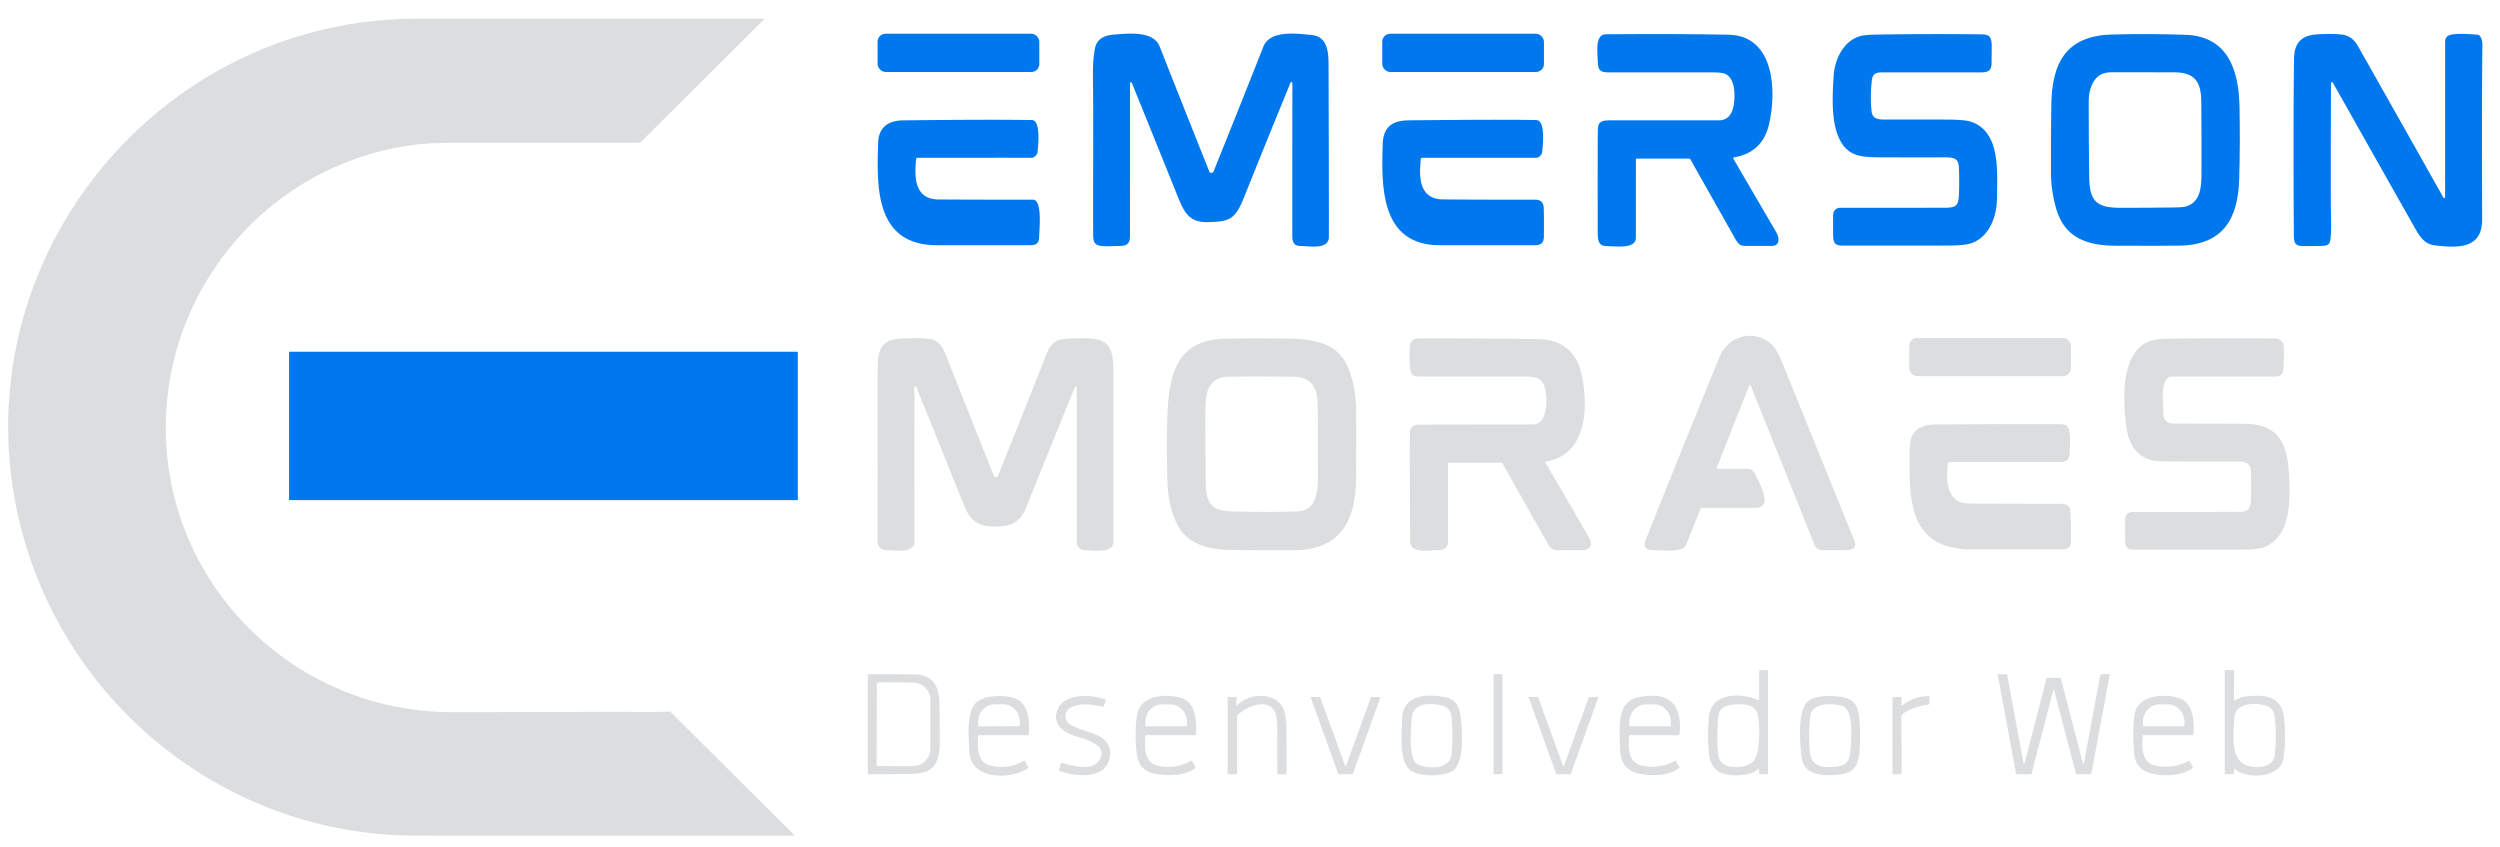 <?xml version="1.0" encoding="UTF-8" standalone="no"?>
<!DOCTYPE svg PUBLIC "-//W3C//DTD SVG 1.1//EN" "http://www.w3.org/Graphics/SVG/1.1/DTD/svg11.dtd">
<svg xmlns="http://www.w3.org/2000/svg" version="1.1" viewBox="0.00 0.00 1537.00 521.00">
<path fill="#dcddde" d="
  M 412.53 437.95
  L 487.82 512.88
  Q 488.71 513.76 487.46 513.76
  Q 374.40 513.75 262.26 513.75
  Q 248.89 513.75 242.26 513.39
  C 132.30 507.38 39.28 429.72 12.58 323.18
  C -27.01 165.25 93.82 11.62 256.32 11.53
  Q 362.66 11.47 469.36 11.51
  A 0.34 0.33 22.4 0 1 469.60 12.08
  L 394.53 86.78
  A 3.41 3.38 22.5 0 1 392.14 87.76
  Q 336.82 87.71 281.01 87.78
  Q 267.85 87.80 261.03 88.40
  C 172.14 96.26 103.71 170.86 101.96 259.50
  C 100.02 357.98 179.88 437.92 278.06 437.84
  Q 327.88 437.80 377.69 437.61
  C 385.37 437.58 400.02 437.94 411.36 437.49
  A 1.61 1.60 66.1 0 1 412.53 437.95
  Z"
/>
<rect fill="#0078ed" x="539.55" y="20.75" width="99.42" height="23.50" rx="4.85"/>
<rect fill="#0078ed" x="849.80" y="20.75" width="99.42" height="23.50" rx="4.87"/>
<path fill="#0078ed" d="
  M 793.42 50.81
  Q 778.94 86.14 764.64 121.78
  C 759.36 134.93 755.78 136.42 741.95 136.56
  C 731.43 136.66 728.09 130.81 724.28 121.33
  Q 710.43 86.87 695.85 50.98
  A 0.57 0.57 0.0 0 0 694.75 51.19
  Q 694.75 97.85 694.73 144.99
  C 694.73 150.32 692.38 151.24 687.45 151.25
  C 683.97 151.25 677.13 151.90 674.52 150.52
  C 672.05 149.20 672.09 146.59 672.08 143.80
  C 671.91 111.63 672.34 79.43 671.94 47.27
  Q 671.81 36.55 673.18 29.75
  C 674.40 23.71 679.15 21.66 685.14 21.23
  C 693.57 20.62 709.08 18.76 712.94 28.56
  Q 728.05 66.88 743.53 105.56
  A 1.06 1.05 2.4 0 0 744.05 106.12
  Q 744.95 106.54 745.60 106.03
  Q 745.95 105.76 746.28 104.95
  Q 761.64 66.88 776.71 28.70
  C 780.83 18.27 797.35 20.67 806.31 21.51
  C 815.80 22.39 816.75 31.30 816.78 39.06
  Q 817.06 117.19 816.99 145.75
  C 816.96 153.67 804.68 151.27 799.49 151.23
  C 795.51 151.20 794.51 148.72 794.51 145.06
  Q 794.49 98.15 794.56 51.25
  Q 794.56 50.80 794.17 50.56
  Q 793.65 50.25 793.42 50.81
  Z"
/>
<path fill="#0078ed" d="
  M 1005.77 98.00
  Q 1005.72 122.10 1005.73 146.18
  C 1005.74 153.42 992.82 151.29 987.99 151.30
  C 982.72 151.31 982.29 147.85 982.28 143.33
  Q 982.19 113.41 982.29 83.49
  C 982.31 77.23 981.94 74.00 989.04 74.00
  Q 1022.78 74.00 1056.50 74.00
  C 1062.57 74.00 1065.07 69.87 1065.96 64.24
  C 1066.84 58.66 1066.85 48.09 1060.62 45.37
  Q 1058.68 44.53 1053.65 44.52
  Q 1021.40 44.48 989.16 44.51
  C 984.59 44.51 982.43 43.63 982.37 38.74
  C 982.31 33.24 980.12 21.11 987.31 21.06
  Q 1032.72 20.72 1062.74 21.34
  C 1091.23 21.93 1092.32 56.43 1087.57 76.55
  Q 1083.51 93.80 1066.00 96.78
  Q 1065.28 96.90 1065.64 97.53
  Q 1078.77 119.99 1092.01 142.74
  C 1093.91 146.00 1094.69 151.14 1089.18 151.21
  Q 1084.39 151.27 1073.00 151.21
  C 1069.99 151.19 1068.65 150.03 1067.15 147.37
  Q 1053.17 122.65 1039.22 97.93
  Q 1038.98 97.50 1038.49 97.50
  L 1006.27 97.50
  Q 1005.77 97.50 1005.77 98.00
  Z"
/>
<path fill="#0078ed" d="
  M 1127.32 46.76
  C 1127.92 36.60 1133.23 25.30 1143.55 22.23
  Q 1146.42 21.38 1153.69 21.26
  Q 1184.41 20.78 1215.15 21.08
  C 1222.47 21.15 1224.57 20.94 1224.51 29.21
  Q 1224.47 34.15 1224.42 38.99
  C 1224.35 44.81 1220.64 44.50 1215.81 44.50
  Q 1186.37 44.50 1156.94 44.50
  C 1152.84 44.50 1151.22 45.73 1150.77 49.76
  Q 1149.74 58.89 1150.60 68.05
  C 1151.06 72.98 1154.18 73.48 1158.63 73.49
  Q 1177.28 73.50 1195.92 73.51
  Q 1207.93 73.51 1211.91 74.88
  C 1230.21 81.18 1227.84 106.22 1227.76 121.49
  C 1227.70 132.55 1223.52 145.12 1212.51 149.35
  Q 1208.35 150.95 1197.16 150.97
  Q 1164.83 151.04 1132.50 150.98
  C 1127.72 150.97 1127.07 148.73 1127.02 144.38
  Q 1126.94 138.12 1127.03 131.93
  A 4.25 4.24 0.3 0 1 1131.28 127.74
  Q 1162.93 127.78 1195.35 127.72
  C 1202.39 127.70 1204.08 126.80 1204.37 119.40
  Q 1204.66 112.10 1204.34 102.96
  C 1204.14 97.55 1201.19 96.72 1196.28 96.73
  Q 1175.95 96.81 1155.65 96.71
  C 1143.82 96.65 1135.09 96.11 1130.05 83.59
  C 1125.76 72.94 1126.64 58.04 1127.32 46.76
  Z"
/>
<path fill="#0078ed" d="
  M 1300.44 151.06
  C 1283.60 150.98 1269.51 146.48 1264.27 128.73
  Q 1260.97 117.56 1260.93 106.49
  Q 1260.85 85.63 1261.14 64.75
  C 1261.51 38.80 1269.94 22.01 1298.42 21.23
  Q 1321.08 20.61 1343.74 21.40
  C 1369.74 22.30 1376.37 43.22 1376.84 65.19
  Q 1377.31 87.59 1376.67 109.99
  C 1375.95 135.20 1366.34 150.61 1339.77 151.02
  Q 1328.40 151.20 1300.44 151.06
  Z
  M 1288.19 48.69
  Q 1284.15 53.96 1284.14 62.45
  Q 1284.11 85.82 1284.46 109.18
  C 1284.68 123.63 1288.90 127.72 1303.50 127.76
  Q 1320.22 127.80 1336.94 127.54
  Q 1342.09 127.46 1343.76 127.00
  C 1353.00 124.41 1353.46 114.58 1353.48 106.50
  Q 1353.55 84.53 1353.36 62.57
  C 1353.25 50.60 1349.65 44.50 1336.75 44.46
  Q 1317.45 44.40 1298.20 44.43
  Q 1291.43 44.44 1288.19 48.69
  Z"
/>
<path fill="#0078ed" d="
  M 1502.20 121.49
  A 0.56 0.56 0.0 0 0 1503.25 121.21
  Q 1503.24 73.50 1503.27 25.57
  Q 1503.27 23.52 1504.73 22.25
  C 1507.34 19.97 1519.93 21.02 1523.52 21.39
  A 1.38 1.37 73.5 0 1 1524.45 21.90
  Q 1526.22 24.10 1526.18 27.81
  Q 1525.79 59.13 1526.04 134.75
  C 1526.10 153.52 1510.44 152.34 1497.29 150.91
  C 1491.05 150.23 1488.20 146.36 1484.97 140.66
  Q 1459.45 95.63 1434.25 50.82
  A 0.62 0.62 0.0 0 0 1433.09 51.12
  Q 1432.93 88.81 1433.00 126.61
  C 1433.01 130.70 1433.44 138.49 1433.02 144.47
  C 1432.66 149.72 1432.38 151.13 1426.58 151.23
  Q 1417.84 151.39 1414.57 151.18
  C 1410.04 150.89 1410.26 147.09 1410.24 143.75
  Q 1409.86 77.36 1410.35 36.31
  C 1410.46 26.81 1414.51 21.84 1424.12 21.17
  Q 1434.09 20.47 1440.22 21.32
  Q 1446.14 22.14 1449.57 28.19
  Q 1476.02 74.89 1502.20 121.49
  Z"
/>
<path fill="#0078ed" d="
  M 563.26 97.75
  C 562.17 108.53 561.95 122.54 577.07 122.63
  Q 606.00 122.79 634.94 122.75
  C 640.99 122.75 638.98 140.39 638.88 145.69
  C 638.82 149.18 637.28 150.73 633.71 150.73
  Q 604.97 150.77 576.25 150.77
  C 538.21 150.77 538.99 115.81 539.87 87.89
  C 540.17 78.16 546.11 74.10 555.32 74.00
  Q 610.39 73.37 634.43 73.81
  C 640.11 73.91 638.24 90.49 637.82 93.94
  A 1.79 1.68 68.7 0 1 637.49 94.76
  Q 635.82 97.00 634.50 97.00
  Q 599.78 96.99 564.08 97.01
  Q 563.33 97.01 563.26 97.75
  Z"
/>
<path fill="#0078ed" d="
  M 873.53 97.75
  C 872.40 108.60 872.20 122.49 887.32 122.60
  Q 915.53 122.81 943.75 122.75
  Q 948.88 122.74 949.08 127.82
  Q 949.32 134.25 949.16 145.68
  C 949.11 149.30 947.33 150.75 943.72 150.75
  Q 914.48 150.75 885.25 150.75
  C 848.47 150.74 849.32 114.40 850.09 88.46
  C 850.41 77.96 856.18 74.08 866.11 73.98
  Q 921.93 73.40 944.50 73.80
  C 950.44 73.90 948.50 90.31 948.06 93.94
  A 1.73 1.69 -24.3 0 1 947.74 94.76
  Q 946.08 97.00 944.75 97.00
  Q 909.88 97.00 874.36 97.00
  A 0.83 0.83 0.0 0 0 873.53 97.75
  Z"
/>
<path fill="#dcddde" d="
  M 1076.31 237.07
  A 0.51 0.51 0.0 0 0 1075.36 237.08
  L 1055.39 287.68
  Q 1055.18 288.22 1055.76 288.23
  Q 1065.31 288.29 1074.68 288.27
  C 1076.81 288.26 1078.46 289.95 1079.35 291.96
  C 1082.18 298.37 1090.40 312.21 1078.92 312.23
  Q 1062.70 312.27 1046.42 312.24
  Q 1045.68 312.24 1045.41 312.93
  Q 1041.06 323.92 1036.48 335.24
  C 1034.69 339.66 1022.63 338.41 1015.37 338.15
  C 1012.12 338.03 1010.27 335.82 1011.48 332.74
  Q 1021.97 306.09 1053.41 228.59
  C 1057.28 219.03 1058.70 213.63 1065.72 209.30
  C 1073.56 204.45 1083.80 205.93 1089.98 212.57
  Q 1092.66 215.45 1095.51 222.48
  Q 1117.79 277.35 1140.01 332.24
  C 1141.94 337.00 1138.66 338.22 1134.70 338.24
  Q 1127.84 338.27 1120.99 338.24
  C 1116.38 338.22 1115.80 335.59 1114.11 331.38
  Q 1095.21 284.09 1076.31 237.07
  Z"
/>
<rect fill="#dcddde" x="1173.80" y="207.75" width="99.42" height="23.50" rx="4.82"/>
<path fill="#dcddde" d="
  M 663.41 207.97
  C 679.75 207.57 684.47 210.60 684.48 227.60
  Q 684.52 280.42 684.49 333.25
  C 684.49 340.45 671.39 338.29 666.63 338.23
  A 4.68 4.68 0.0 0 1 662.00 333.55
  L 661.99 238.24
  A 0.60 0.60 0.0 0 0 660.84 238.01
  Q 645.79 274.89 630.77 312.25
  C 628.26 318.49 624.36 322.49 617.42 323.30
  C 604.97 324.74 597.59 323.04 592.66 310.70
  Q 578.55 275.34 563.41 238.10
  Q 562.93 236.91 562.35 238.06
  Q 561.98 238.80 562.09 239.88
  Q 562.24 241.38 562.24 241.64
  Q 562.27 287.19 562.23 332.75
  C 562.22 340.66 550.16 338.26 545.00 338.22
  C 540.05 338.19 539.56 335.01 539.55 330.72
  Q 539.37 278.08 539.64 225.45
  C 539.69 214.39 542.36 208.70 554.23 208.12
  Q 565.41 207.57 570.97 208.31
  C 578.24 209.28 579.98 214.43 582.40 220.53
  Q 596.72 256.68 611.01 292.51
  A 1.36 1.36 0.0 0 0 613.53 292.52
  Q 628.68 255.05 643.49 217.45
  C 647.43 207.44 653.11 208.22 663.41 207.97
  Z"
/>
<path fill="#dcddde" d="
  M 784.07 208.06
  C 800.45 208.27 821.05 207.35 828.77 225.79
  Q 833.74 237.66 833.80 253.51
  Q 833.88 273.37 833.75 293.25
  C 833.56 319.99 824.55 338.13 795.32 338.29
  Q 777.03 338.39 758.75 338.18
  C 743.35 338.01 729.04 335.40 722.56 319.93
  Q 718.18 309.48 717.77 297.07
  Q 717.18 278.89 717.56 260.72
  C 718.08 235.20 720.41 208.95 753.00 208.21
  Q 768.53 207.85 784.07 208.06
  Z
  M 741.25 296.18
  C 741.39 308.26 743.92 314.03 756.96 314.40
  Q 779.61 315.05 797.68 314.42
  C 809.00 314.03 810.27 302.61 810.29 294.00
  Q 810.32 271.78 810.17 249.56
  C 810.10 238.83 806.79 231.70 794.74 231.58
  Q 769.86 231.32 755.29 231.58
  C 743.02 231.81 741.09 241.37 741.02 251.25
  Q 740.91 266.25 741.25 296.18
  Z"
/>
<path fill="#dcddde" d="
  M 890.27 285.00
  Q 890.21 308.88 890.23 332.74
  C 890.23 337.34 887.54 338.21 883.41 338.25
  C 878.16 338.30 867.00 340.66 866.95 332.69
  Q 866.65 284.30 866.79 266.32
  Q 866.83 261.09 872.25 261.08
  Q 907.22 261.01 942.19 260.98
  C 951.52 260.97 951.25 246.42 950.23 240.27
  C 948.96 232.62 944.97 231.51 937.61 231.51
  Q 904.43 231.49 871.25 231.50
  C 868.86 231.50 867.23 229.57 867.01 227.15
  Q 866.01 216.47 867.05 211.54
  C 867.83 207.87 871.37 208.00 874.99 208.00
  Q 910.26 207.97 945.52 208.51
  Q 968.37 208.86 972.73 231.78
  C 976.50 251.63 975.24 279.72 950.29 283.82
  A 0.35 0.34 70.1 0 0 950.05 284.34
  Q 963.56 307.44 976.48 329.68
  C 979.21 334.38 978.54 338.24 972.41 338.25
  Q 964.94 338.27 957.50 338.26
  C 954.58 338.26 953.09 336.95 951.63 334.37
  Q 937.65 309.65 923.72 284.92
  Q 923.48 284.50 922.99 284.50
  L 890.77 284.50
  Q 890.27 284.50 890.27 285.00
  Z"
/>
<path fill="#dcddde" d="
  M 1314.94 278.81
  Q 1308.76 273.22 1307.39 263.24
  C 1305.28 247.83 1302.97 216.22 1322.14 209.52
  Q 1325.56 208.32 1333.64 208.22
  Q 1365.69 207.79 1397.75 208.06
  Q 1404.09 208.12 1404.14 214.01
  Q 1404.19 221.01 1403.81 227.44
  A 4.30 4.29 1.6 0 1 1399.52 231.49
  Q 1367.72 231.52 1335.25 231.48
  C 1327.65 231.47 1329.99 248.90 1330.05 253.98
  Q 1330.12 260.43 1336.49 260.43
  Q 1358.16 260.46 1379.82 260.53
  C 1403.34 260.61 1406.82 275.86 1407.47 295.59
  C 1407.93 309.51 1407.87 330.24 1392.04 336.36
  Q 1387.94 337.95 1376.65 337.97
  Q 1343.95 338.03 1311.25 337.92
  C 1307.30 337.91 1306.57 335.42 1306.53 331.88
  Q 1306.45 325.65 1306.52 319.06
  A 4.41 4.40 0.4 0 1 1310.94 314.71
  Q 1344.11 314.86 1377.95 314.64
  C 1382.36 314.61 1383.69 311.78 1383.85 307.80
  Q 1384.11 301.47 1383.88 290.28
  C 1383.77 284.72 1380.76 283.72 1375.69 283.74
  Q 1356.15 283.80 1336.63 283.71
  C 1327.22 283.67 1320.73 284.05 1314.94 278.81
  Z"
/>
<rect fill="#0078ed" x="177.72" y="216.24" width="312.78" height="91.26" rx="0.30"/>
<path fill="#dcddde" d="
  M 1197.62 284.83
  C 1196.48 292.89 1196.06 305.96 1206.24 308.99
  Q 1208.35 309.62 1214.50 309.64
  Q 1241.00 309.74 1267.50 309.76
  Q 1272.74 309.76 1272.96 314.56
  Q 1273.37 323.76 1273.23 332.93
  C 1273.17 336.66 1270.98 337.75 1267.47 337.75
  Q 1237.86 337.75 1208.25 337.75
  Q 1206.21 337.75 1200.49 336.59
  C 1172.65 330.97 1174.11 302.05 1173.99 280.48
  Q 1173.94 271.85 1175.31 268.71
  C 1178.04 262.51 1183.35 261.05 1190.15 260.98
  Q 1228.23 260.60 1266.30 260.77
  Q 1269.27 260.79 1270.51 261.65
  C 1273.59 263.81 1272.49 273.99 1272.39 278.92
  C 1272.31 282.74 1270.41 284.01 1266.68 284.00
  Q 1232.88 283.99 1198.56 284.01
  Q 1197.74 284.01 1197.62 284.83
  Z"
/>
<path fill="#dcddde" d="
  M 1081.02 472.79
  Q 1077.29 475.90 1072.44 476.36
  C 1061.93 477.34 1051.98 476.34 1050.70 463.49
  Q 1049.52 451.60 1050.67 440.42
  C 1052.22 425.44 1071.04 425.79 1081.02 430.53
  Q 1081.50 430.76 1081.50 430.23
  L 1081.50 412.63
  Q 1081.50 412.00 1082.13 412.00
  L 1086.37 412.00
  Q 1086.99 412.00 1086.99 412.62
  L 1087.01 475.46
  Q 1087.01 476.00 1086.47 476.00
  L 1082.25 476.00
  Q 1081.50 476.00 1081.50 475.25
  L 1081.50 473.01
  Q 1081.50 472.38 1081.02 472.79
  Z
  M 1056.30 463.74
  C 1057.04 471.14 1064.67 472.31 1070.84 471.34
  C 1077.66 470.27 1080.02 466.88 1080.93 460.05
  Q 1082.18 450.68 1081.10 441.24
  C 1080.12 432.75 1072.71 432.60 1066.01 433.13
  C 1059.93 433.61 1056.60 435.55 1056.21 441.95
  Q 1055.42 454.99 1056.30 463.74
  Z"
/>
<path fill="#dcddde" d="
  M 1373.48 473.02
  L 1373.44 475.29
  A 0.73 0.73 0.0 0 1 1372.71 476.00
  L 1368.50 476.00
  Q 1367.75 476.00 1367.75 475.25
  L 1367.75 412.50
  Q 1367.75 412.00 1368.25 412.00
  L 1372.77 412.00
  A 0.77 0.77 0.0 0 1 1373.54 412.77
  L 1373.41 430.29
  Q 1373.41 430.85 1373.91 430.60
  Q 1378.07 428.50 1379.55 428.32
  C 1391.21 426.88 1402.68 427.13 1404.21 441.33
  Q 1405.68 454.86 1403.80 466.51
  C 1401.86 478.53 1381.25 479.14 1373.93 472.83
  Q 1373.49 472.45 1373.48 473.02
  Z
  M 1381.97 470.83
  C 1387.52 472.59 1397.66 471.90 1398.51 464.24
  Q 1399.60 454.41 1398.76 443.08
  C 1398.42 438.61 1397.45 434.98 1393.00 433.76
  C 1386.40 431.96 1373.89 431.67 1373.62 442.01
  C 1373.36 451.65 1370.68 467.26 1381.97 470.83
  Z"
/>
<rect fill="#dcddde" x="918.25" y="414.47" width="5.50" height="61.52" rx="0.29"/>
<path fill="#dcddde" d="
  M 1280.60 469.46
  Q 1280.91 470.67 1281.14 469.45
  L 1291.25 414.98
  Q 1291.33 414.54 1291.78 414.53
  L 1296.54 414.43
  Q 1297.11 414.42 1297.01 414.98
  L 1285.79 475.53
  Q 1285.70 476.00 1285.22 476.00
  L 1276.95 476.00
  Q 1276.38 476.00 1276.24 475.45
  L 1262.85 424.26
  A 0.23 0.23 0.0 0 0 1262.40 424.26
  L 1249.04 475.45
  A 0.75 0.75 0.0 0 1 1248.32 476.00
  L 1240.20 476.00
  Q 1239.56 476.00 1239.44 475.37
  L 1228.28 415.16
  Q 1228.16 414.50 1228.83 414.50
  L 1233.33 414.50
  Q 1233.92 414.50 1234.02 415.08
  L 1244.11 469.36
  A 0.29 0.29 0.0 0 0 1244.68 469.38
  L 1258.15 417.42
  A 0.89 0.89 0.0 0 1 1259.01 416.75
  L 1266.24 416.75
  Q 1266.94 416.75 1267.11 417.42
  L 1280.60 469.46
  Z"
/>
<path fill="#dcddde" d="
  M 562.42 414.63
  C 573.59 414.82 577.29 421.98 577.53 432.07
  Q 577.80 443.78 577.79 455.50
  C 577.77 467.26 575.35 475.40 561.68 475.73
  Q 547.85 476.07 534.01 476.01
  Q 533.50 476.01 533.50 475.50
  L 533.50 415.02
  Q 533.50 414.53 533.98 414.53
  Q 548.25 414.40 562.42 414.63
  Z
  M 539.13 419.87
  L 538.95 470.63
  A 0.33 0.33 0.0 0 0 539.28 470.96
  L 561.15 471.04
  A 10.96 10.78 -89.8 0 0 571.97 460.12
  L 572.07 430.62
  A 10.96 10.78 -89.8 0 0 561.33 419.62
  L 539.46 419.54
  A 0.33 0.33 0.0 0 0 539.13 419.87
  Z"
/>
<path fill="#dcddde" d="
  M 601.36 452.41
  C 600.90 458.78 600.64 468.48 608.22 470.50
  Q 619.23 473.42 629.40 467.78
  Q 629.94 467.48 630.23 468.03
  L 632.12 471.64
  A 0.58 0.57 -30.5 0 1 631.92 472.39
  C 621.36 479.38 596.68 479.74 595.94 462.05
  C 595.60 453.93 594.21 440.30 598.79 433.56
  C 603.43 426.73 617.71 427.17 623.95 429.31
  C 632.54 432.25 632.99 443.63 632.61 451.22
  A 0.82 0.82 0.0 0 1 631.79 452.00
  L 601.80 452.00
  Q 601.39 452.00 601.36 452.41
  Z
  M 601.93 446.57
  L 626.47 446.45
  A 0.58 0.58 0.0 0 0 627.04 445.86
  L 627.03 443.93
  A 10.99 10.25 89.7 0 0 616.72 433.00
  L 611.52 433.02
  A 10.99 10.25 89.7 0 0 601.33 444.07
  L 601.34 446.00
  A 0.58 0.58 0.0 0 0 601.93 446.57
  Z"
/>
<path fill="#dcddde" d="
  M 660.25 452.26
  C 653.36 449.93 647.19 445.01 649.81 437.22
  C 653.67 425.72 670.87 427.05 679.44 429.95
  Q 680.03 430.16 679.81 430.74
  L 678.60 434.07
  A 0.72 0.71 -73.5 0 1 677.78 434.52
  C 671.87 433.18 665.48 432.14 659.90 434.32
  C 655.41 436.08 653.44 439.74 656.41 444.07
  C 658.30 446.84 669.67 449.93 673.47 451.53
  C 679.66 454.14 683.50 458.27 682.32 465.39
  C 679.99 479.48 661.52 477.58 651.45 474.02
  Q 650.97 473.85 651.12 473.36
  L 652.35 469.31
  A 0.50 0.50 0.0 0 1 652.97 468.98
  C 659.23 470.95 671.84 474.46 676.11 466.92
  C 681.51 457.38 665.79 454.13 660.25 452.26
  Z"
/>
<path fill="#dcddde" d="
  M 704.12 452.40
  C 703.62 458.74 703.39 468.50 710.97 470.50
  Q 721.98 473.40 732.17 467.78
  Q 732.70 467.49 732.98 468.03
  L 734.85 471.60
  Q 735.07 472.02 734.69 472.31
  C 728.61 477.01 718.14 477.18 710.76 475.81
  C 699.09 473.63 698.67 465.71 698.25 454.91
  Q 697.88 445.63 699.26 438.75
  C 701.61 426.94 717.87 426.37 726.50 429.23
  C 735.39 432.18 735.69 443.55 735.30 451.28
  A 0.76 0.76 0.0 0 1 734.54 452.00
  L 704.55 452.00
  Q 704.15 452.00 704.12 452.40
  Z
  M 704.89 446.53
  L 729.07 446.49
  A 0.67 0.67 0.0 0 0 729.74 445.82
  L 729.74 443.91
  A 10.86 9.99 89.9 0 0 719.73 433.07
  L 714.19 433.07
  A 10.86 9.99 89.9 0 0 704.22 443.95
  L 704.22 445.86
  A 0.67 0.67 0.0 0 0 704.89 446.53
  Z"
/>
<path fill="#dcddde" d="
  M 760.12 433.29
  A 0.31 0.30 68.7 0 0 760.64 433.52
  C 768.36 425.77 784.39 425.29 789.16 435.97
  Q 790.77 439.59 790.90 447.74
  Q 791.11 461.55 790.96 475.34
  Q 790.95 476.00 790.29 476.00
  L 785.95 476.00
  Q 785.27 476.00 785.27 475.32
  Q 785.21 462.12 785.27 448.96
  Q 785.30 440.73 783.80 437.71
  C 779.41 428.93 766.49 434.13 760.84 439.68
  Q 760.50 440.02 760.50 440.50
  L 760.50 475.25
  A 0.75 0.75 0.0 0 1 759.75 476.00
  L 755.50 476.00
  Q 754.75 476.00 754.75 475.25
  L 754.75 429.00
  Q 754.75 428.50 755.25 428.50
  L 759.78 428.50
  Q 760.32 428.50 760.30 429.04
  L 760.12 433.29
  Z"
/>
<path fill="#dcddde" d="
  M 866.73 473.26
  C 859.81 466.92 861.88 450.94 862.04 442.24
  C 862.32 426.76 877.81 426.39 888.78 428.72
  C 895.58 430.17 897.49 435.00 898.15 441.73
  C 898.97 450.09 900.36 469.57 892.85 474.12
  C 887.31 477.47 871.74 477.85 866.73 473.26
  Z
  M 871.44 469.81
  C 877.38 472.77 891.62 473.57 892.45 463.48
  Q 893.32 452.84 892.55 442.20
  C 892.16 436.90 890.36 434.32 884.90 433.36
  C 877.47 432.06 868.27 432.61 867.80 442.28
  C 867.47 449.11 865.76 466.99 871.44 469.81
  Z"
/>
<path fill="#dcddde" d="
  M 1001.62 452.37
  C 1001.05 459.84 1000.92 469.10 1009.81 470.81
  Q 1020.32 472.84 1029.71 467.81
  Q 1030.22 467.53 1030.49 468.05
  L 1032.35 471.61
  Q 1032.58 472.05 1032.18 472.34
  C 1025.81 476.94 1015.93 477.23 1008.26 475.77
  Q 996.31 473.49 996.07 460.98
  C 995.85 449.94 993.04 431.63 1007.00 428.73
  C 1025.67 424.85 1034.54 432.42 1032.58 451.46
  A 0.61 0.60 2.7 0 1 1031.99 451.99
  L 1002.02 452.01
  Q 1001.65 452.01 1001.62 452.37
  Z
  M 1002.08 446.49
  L 1026.88 446.49
  A 0.36 0.36 0.0 0 0 1027.24 446.13
  L 1027.24 443.84
  A 10.79 10.27 90.0 0 0 1016.97 433.05
  L 1011.99 433.05
  A 10.79 10.27 -90.0 0 0 1001.72 443.84
  L 1001.72 446.13
  A 0.36 0.36 0.0 0 0 1002.08 446.49
  Z"
/>
<path fill="#dcddde" d="
  M 1126.00 476.56
  C 1117.04 476.73 1108.33 475.32 1107.42 464.39
  C 1106.74 456.25 1104.70 436.05 1112.10 430.69
  C 1116.82 427.26 1126.00 427.67 1131.83 428.43
  C 1140.49 429.55 1142.59 434.51 1143.24 442.82
  Q 1144.02 452.76 1143.16 462.70
  C 1142.19 473.96 1136.64 476.37 1126.00 476.56
  Z
  M 1114.23 467.41
  C 1117.36 472.19 1123.80 471.87 1129.03 471.27
  C 1137.20 470.33 1137.42 465.91 1137.85 458.51
  C 1138.18 452.76 1139.56 436.29 1132.76 434.01
  C 1127.45 432.23 1114.77 431.81 1113.19 439.24
  C 1112.38 443.04 1111.10 462.65 1114.23 467.41
  Z"
/>
<path fill="#dcddde" d="
  M 1169.66 433.58
  Q 1176.59 428.05 1185.55 428.02
  Q 1186.25 428.02 1186.25 428.72
  L 1186.25 432.48
  A 0.64 0.64 0.0 0 1 1185.70 433.11
  C 1181.13 433.74 1172.04 436.04 1169.24 439.71
  A 1.34 1.33 64.3 0 0 1168.96 440.53
  L 1169.08 475.43
  A 0.57 0.57 0.0 0 1 1168.51 476.00
  L 1164.00 476.00
  Q 1163.50 476.00 1163.50 475.50
  L 1163.50 429.00
  Q 1163.50 428.50 1164.00 428.50
  L 1168.47 428.50
  A 0.64 0.63 1.3 0 1 1169.11 429.16
  L 1168.96 433.23
  Q 1168.92 434.17 1169.66 433.58
  Z"
/>
<path fill="#dcddde" d="
  M 1317.37 452.40
  C 1316.84 459.83 1316.63 468.96 1325.37 470.74
  Q 1335.99 472.90 1345.49 467.81
  A 0.55 0.54 -27.5 0 1 1346.23 468.04
  L 1348.12 471.64
  A 0.58 0.58 0.0 0 1 1347.93 472.38
  C 1341.40 476.80 1331.68 477.32 1324.23 475.90
  C 1316.32 474.39 1312.59 470.16 1312.00 462.25
  Q 1310.87 447.21 1312.44 438.74
  C 1314.62 427.03 1331.15 426.40 1339.75 429.24
  C 1348.55 432.14 1349.01 443.53 1348.61 451.22
  A 0.82 0.82 0.0 0 1 1347.79 452.00
  L 1317.80 452.00
  Q 1317.40 452.00 1317.37 452.40
  Z
  M 1317.82 446.49
  L 1342.62 446.49
  A 0.36 0.36 0.0 0 0 1342.98 446.13
  L 1342.98 443.83
  A 10.78 10.25 90.0 0 0 1332.73 433.05
  L 1327.71 433.05
  A 10.78 10.25 -90.0 0 0 1317.46 443.83
  L 1317.46 446.13
  A 0.36 0.36 0.0 0 0 1317.82 446.49
  Z"
/>
<path fill="#dcddde" d="
  M 827.57 470.64
  L 842.83 428.73
  A 0.35 0.35 0.0 0 1 843.16 428.50
  L 848.26 428.50
  A 0.35 0.35 0.0 0 1 848.59 428.97
  L 831.75 475.77
  A 0.35 0.35 0.0 0 1 831.42 476.00
  L 823.08 476.00
  A 0.35 0.35 0.0 0 1 822.75 475.77
  L 805.90 428.97
  A 0.35 0.35 0.0 0 1 806.23 428.50
  L 811.34 428.50
  A 0.35 0.35 0.0 0 1 811.67 428.73
  L 826.91 470.64
  A 0.35 0.35 0.0 0 0 827.57 470.64
  Z"
/>
<path fill="#dcddde" d="
  M 961.54 470.78
  L 976.81 428.70
  A 0.31 0.31 0.0 0 1 977.10 428.50
  L 982.32 428.50
  A 0.31 0.31 0.0 0 1 982.61 428.91
  L 965.74 475.79
  A 0.31 0.31 0.0 0 1 965.45 476.00
  L 957.05 476.00
  A 0.31 0.31 0.0 0 1 956.76 475.80
  L 939.88 428.92
  A 0.31 0.31 0.0 0 1 940.17 428.50
  L 945.37 428.50
  A 0.31 0.31 0.0 0 1 945.66 428.70
  L 960.96 470.78
  A 0.31 0.31 0.0 0 0 961.54 470.78
  Z"
/>
</svg>
